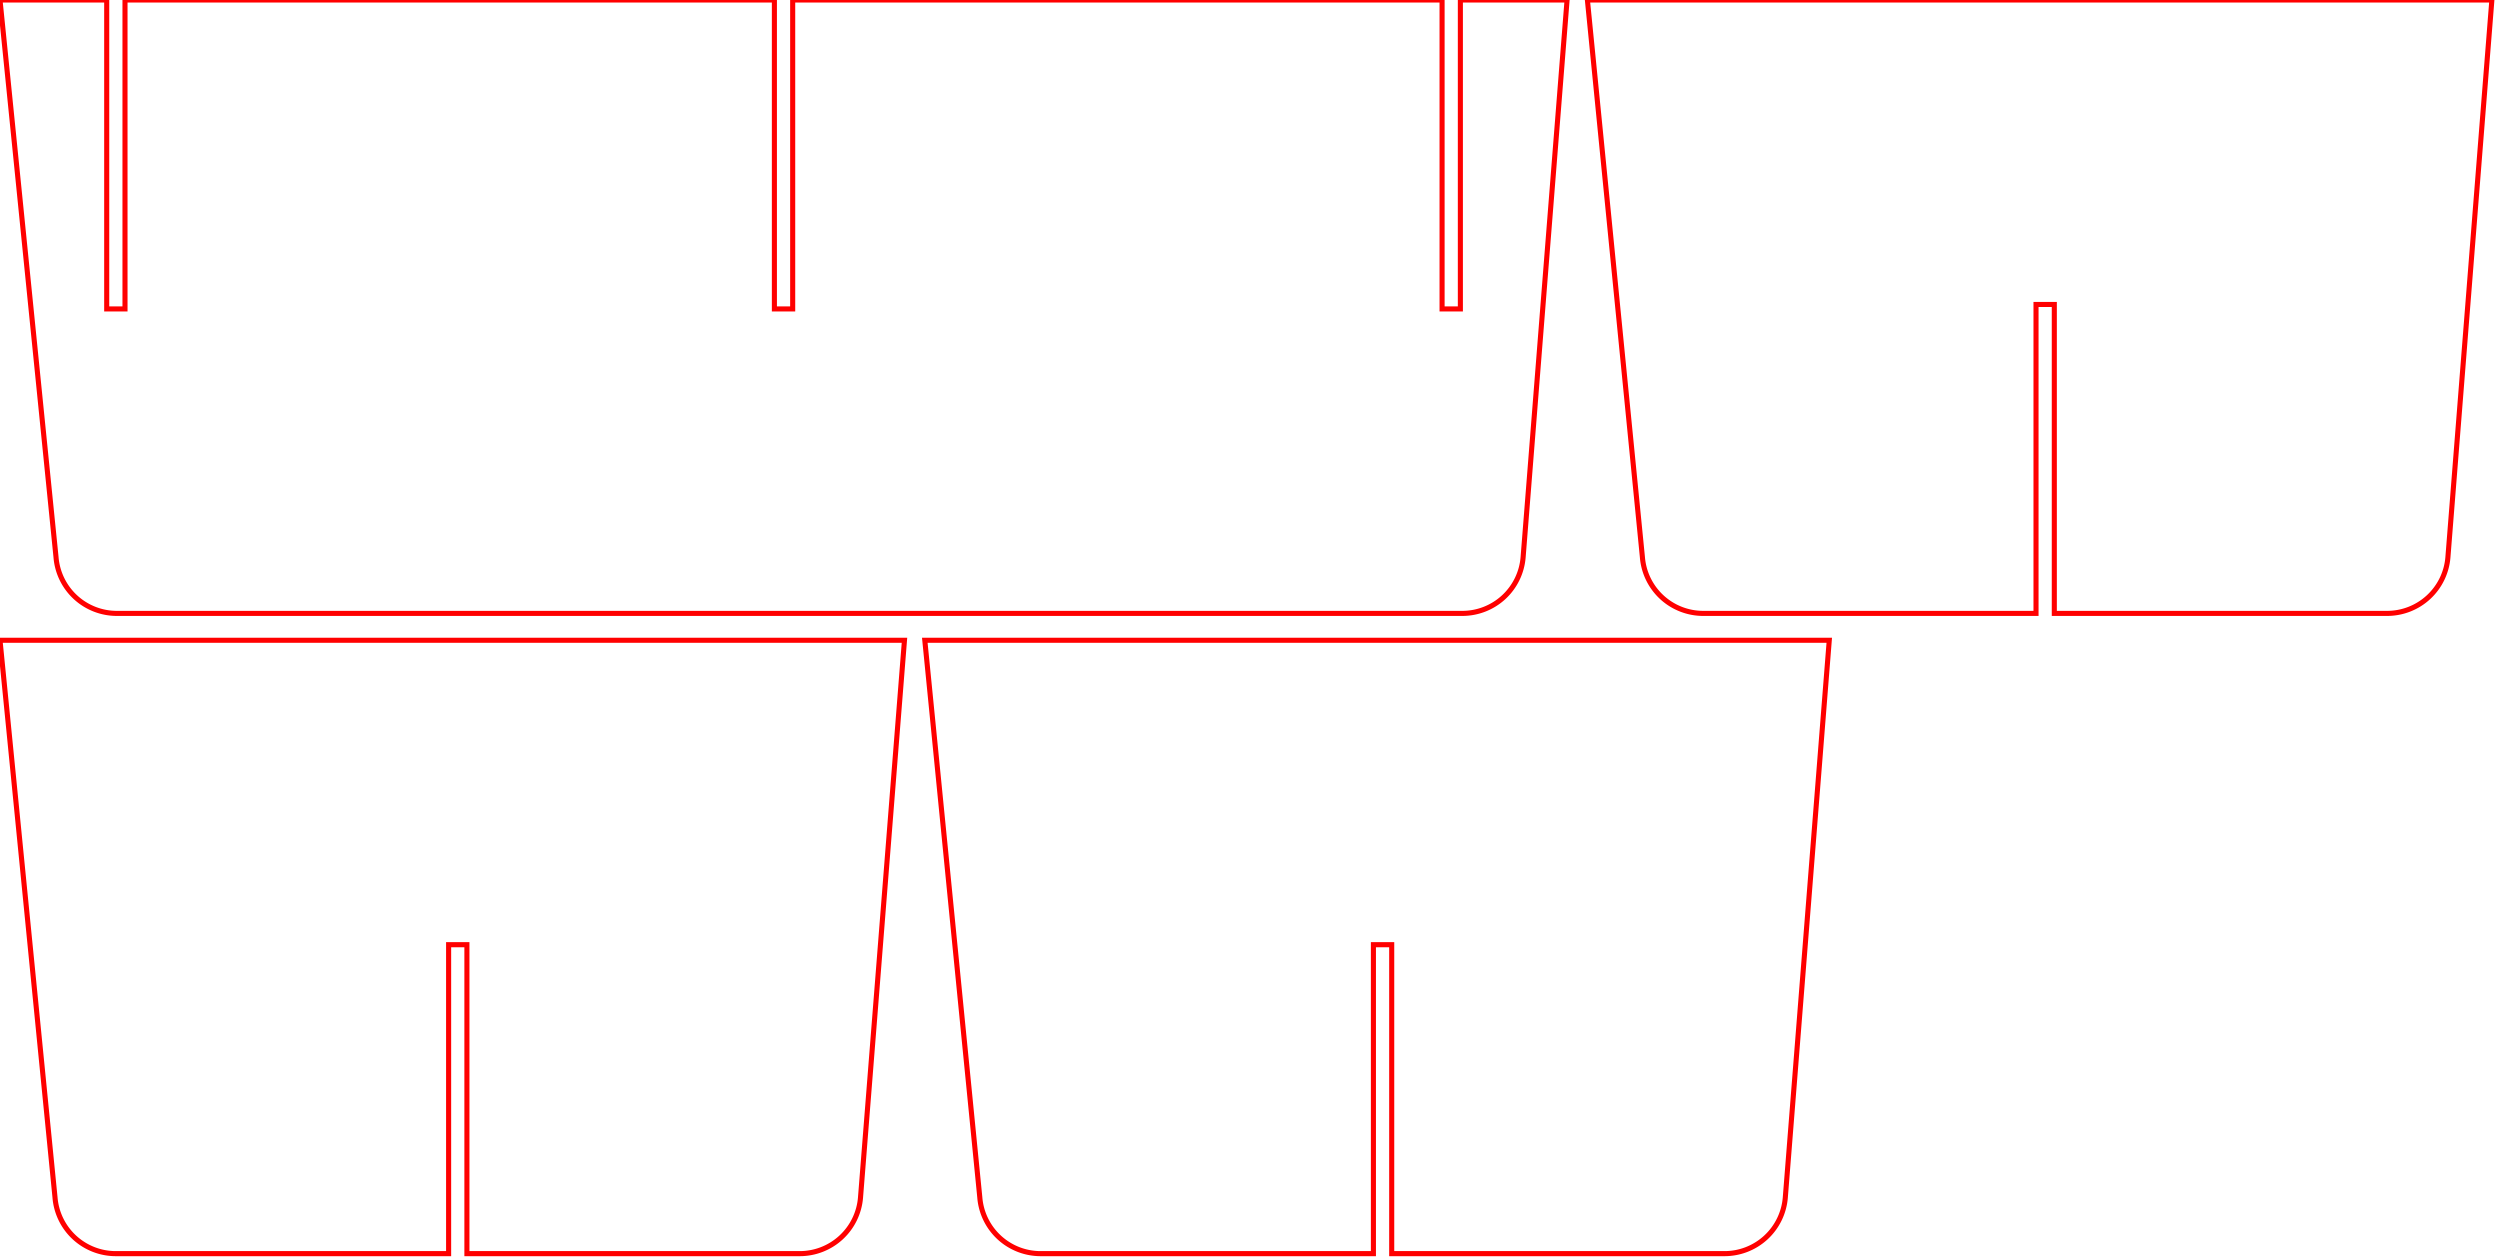 <?xml version="1.0" encoding="utf-8" ?>
<svg baseProfile="full" height="124mm" version="1.1" viewBox="0, 0, 246, 124" width="246mm" xmlns="http://www.w3.org/2000/svg" xmlns:ev="http://www.w3.org/2001/xml-events" xmlns:xlink="http://www.w3.org/1999/xlink"><defs /><path d="M 0 0 l 10.5 -0.0 l 0.0 30.4 l 1.8 -0.0 l 0.0 -30.4 l 63.9 -0.0 l 0.0 30.4 l 1.8 -0.0 l 0.0 -30.4 l 63.9 -0.0 l 0.0 30.4 l 1.8 -0.0 l 0.0 -30.4 l 10.5 -0.0 l -4.325 54.83 a 6 6 184.51 0,1 -5.981 5.528 l -132.4 0.0 a 6 6 270.0 0,1 -5.981 -5.528 z" fill="none" stroke="red" stroke-width="0.5" /><path d="M 0 63 l 89.0 -0.0 l -4.325 54.83 a 6 6 184.51 0,1 -5.981 5.528 l -32.75 0.0 l -0.0 -30.4 l -1.8 0.0 l 0.0 30.4 l -32.75 0.0 a 6 6 270.0 0,1 -5.981 -5.528 z" fill="none" stroke="red" stroke-width="0.5" /><path d="M 91 63 l 89.0 -0.0 l -4.325 54.83 a 6 6 184.51 0,1 -5.981 5.528 l -32.75 0.0 l -0.0 -30.4 l -1.8 0.0 l 0.0 30.4 l -32.75 0.0 a 6 6 270.0 0,1 -5.981 -5.528 z" fill="none" stroke="red" stroke-width="0.5" /><path d="M 156.2 0 l 89.0 -0.0 l -4.325 54.83 a 6 6 184.51 0,1 -5.981 5.528 l -32.75 0.0 l -0.0 -30.4 l -1.8 0.0 l 0.0 30.4 l -32.75 0.0 a 6 6 270.0 0,1 -5.981 -5.528 z" fill="none" stroke="red" stroke-width="0.5" /></svg>